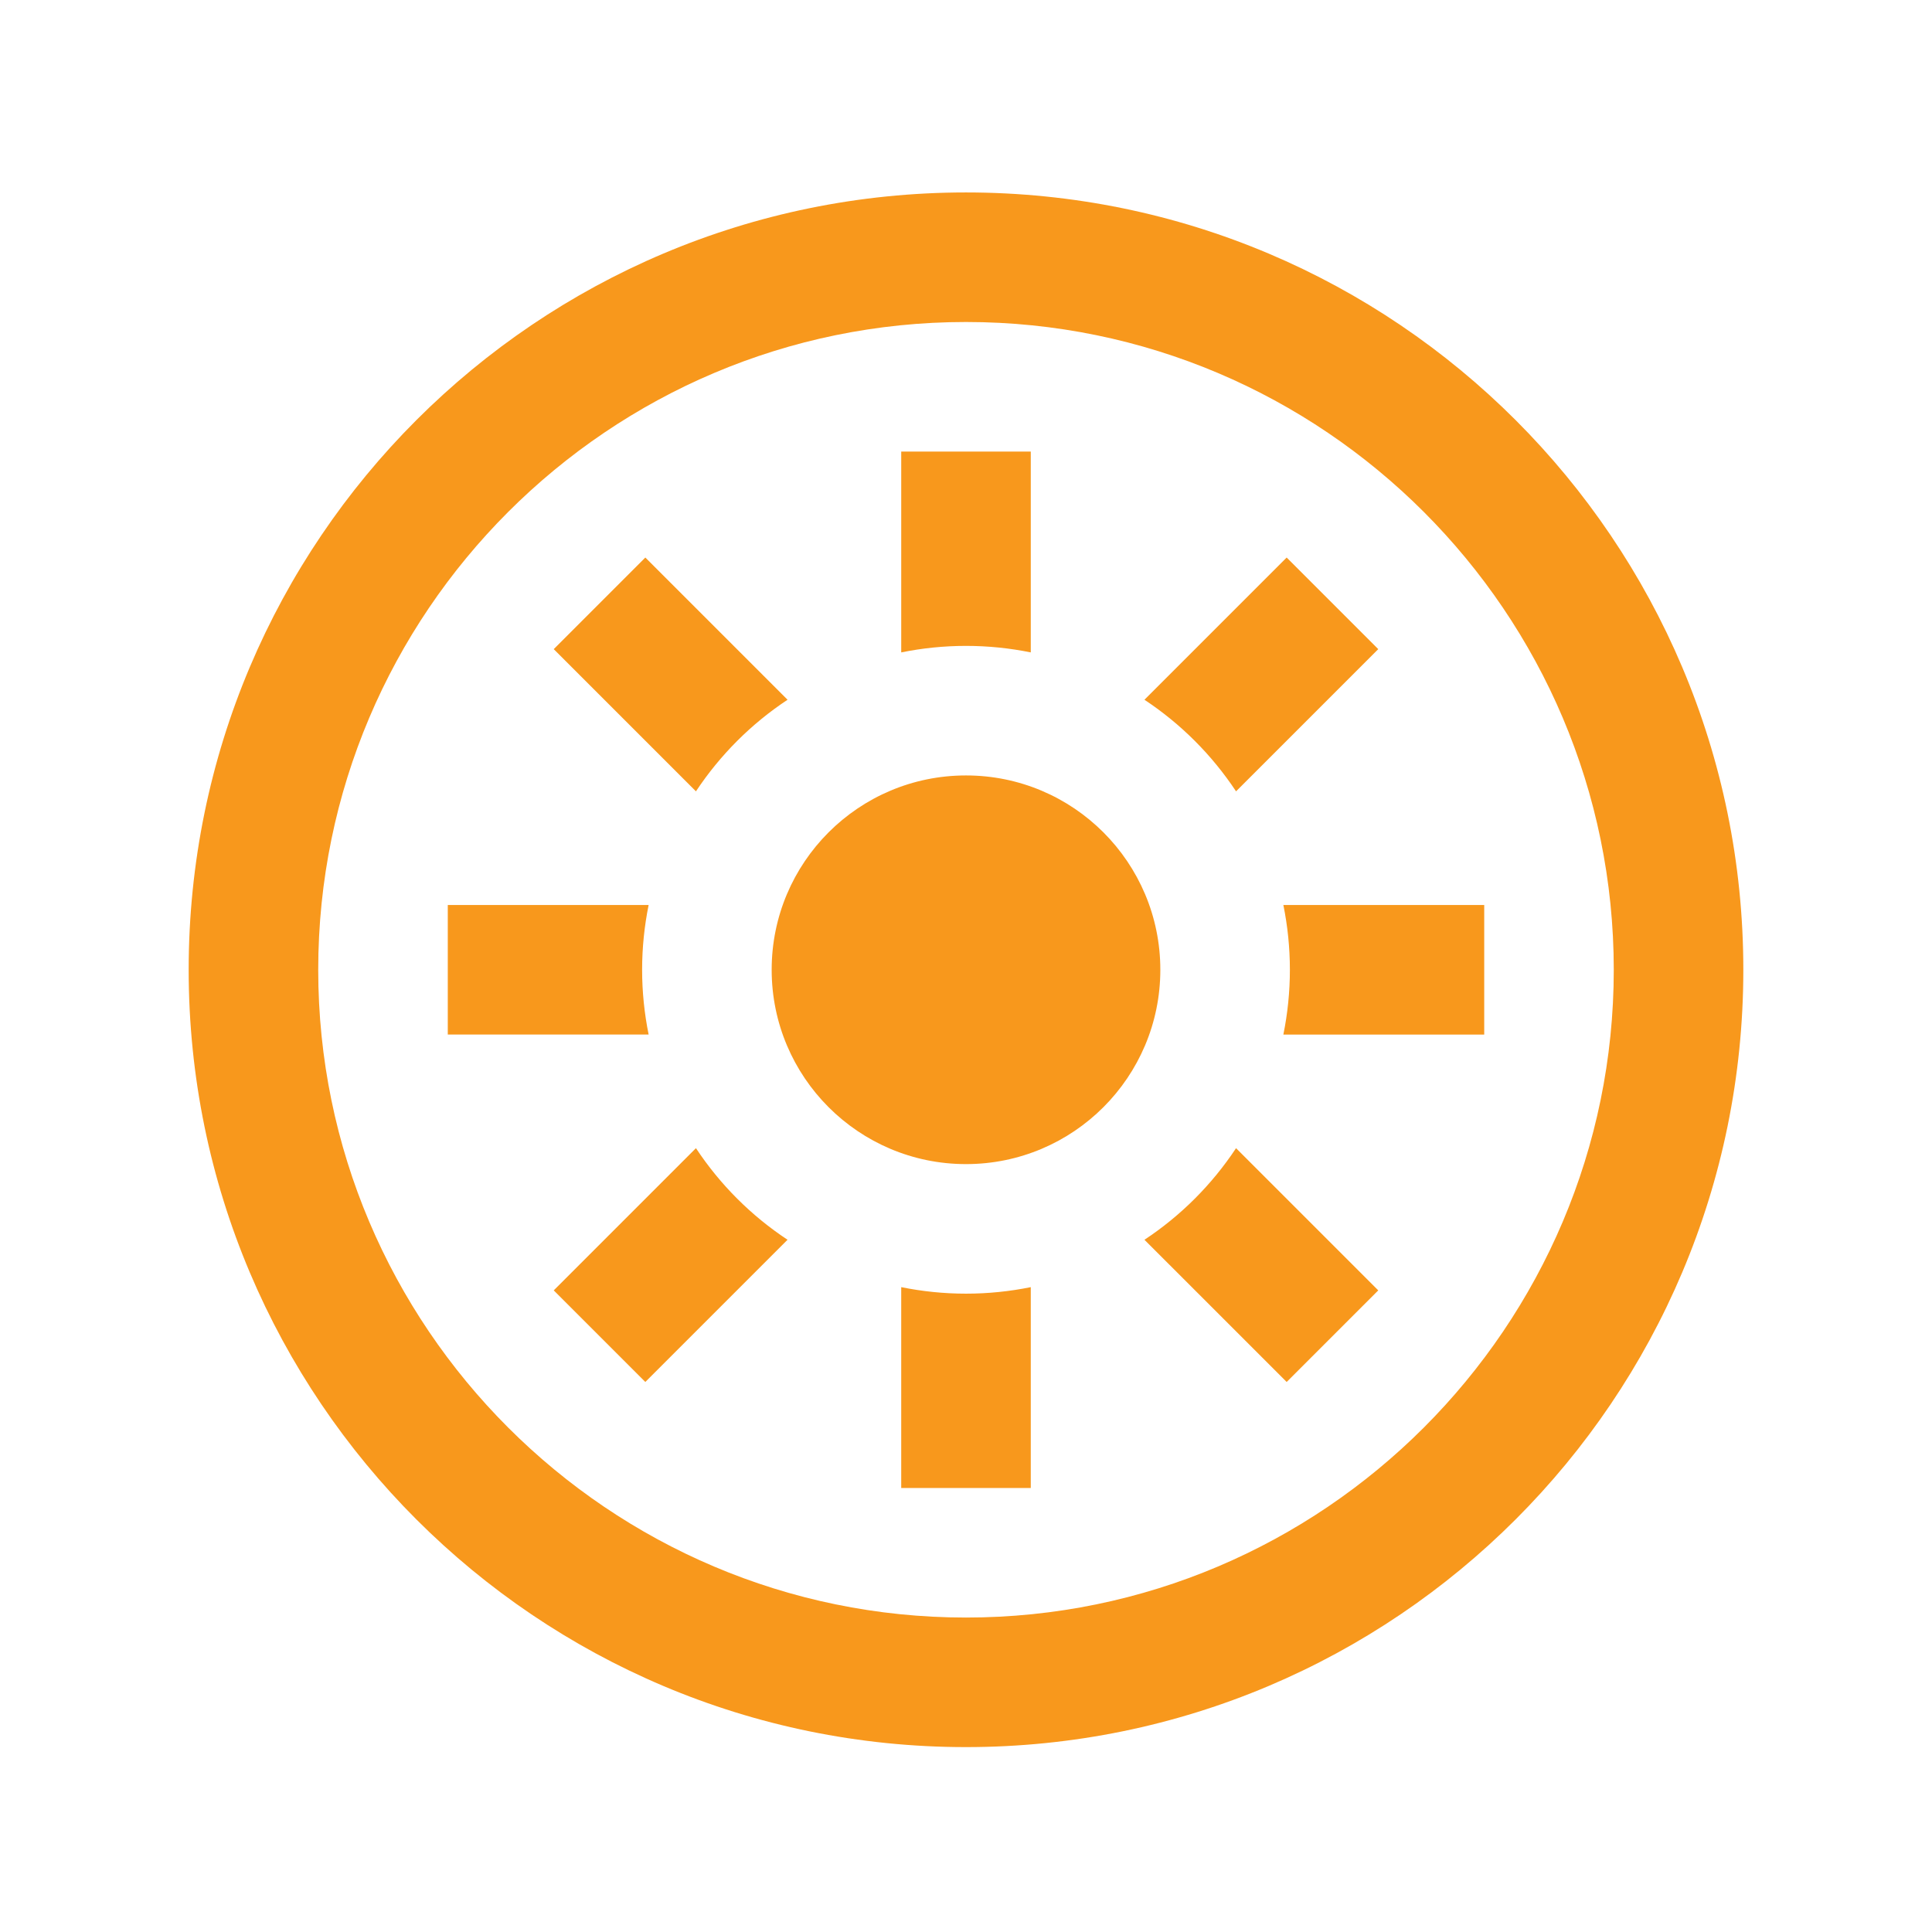 <?xml version="1.0" encoding="utf-8"?>

<!-- License Agreement at http://iconmonstr.com/license/ -->

<!DOCTYPE svg PUBLIC "-//W3C//DTD SVG 1.1//EN" "http://www.w3.org/Graphics/SVG/1.1/DTD/svg11.dtd">
<svg version="1.1" xmlns="http://www.w3.org/2000/svg" xmlns:xlink="http://www.w3.org/1999/xlink" x="0px" y="0px"
	 width="114px" height="114px" viewBox="0 0 512 512" style="enable-background:new 0 0 114 114;" xml:space="preserve">
<path style="fill:#F8981C" id="sun-logo" d="M256,85.333c94.651,0,171.666,77.007,171.666,171.667c0,94.651-77.015,171.667-171.666,171.667
	S84.333,351.651,84.333,257C84.333,162.34,161.349,85.333,256,85.333z M256,51C142.237,51,50,143.229,50,257
	c0,113.763,92.237,206,206,206s206-92.237,206-206C462,143.229,369.763,51,256,51z M307.5,257c0,28.433-23.051,51.5-51.5,51.5
	s-51.5-23.067-51.5-51.5c0-28.44,23.051-51.5,51.5-51.5S307.5,228.56,307.5,257z M256,171.167c5.885,0,11.617,0.604,17.166,1.727
	v-53.227h-34.333v53.227C244.382,171.771,250.116,171.167,256,171.167z M208.708,185.442l-37.687-37.687l-24.274,24.275
	l37.686,37.686C190.82,200.077,199.068,191.82,208.708,185.442z M170.167,257c0-5.884,0.604-11.618,1.727-17.167h-53.227v34.333
	h53.227C170.77,268.617,170.167,262.885,170.167,257z M327.566,209.716l37.687-37.686l-24.274-24.275l-37.687,37.687
	C312.932,191.82,321.18,200.077,327.566,209.716z M340.106,239.833c1.124,5.549,1.728,11.282,1.728,17.167
	c0,5.885-0.604,11.617-1.728,17.167h53.228v-34.333H340.106z M303.292,328.551l37.687,37.686l24.274-24.274l-37.687-37.687
	C321.18,313.932,312.932,322.18,303.292,328.551z M184.433,304.275l-37.686,37.687l24.274,24.274l37.687-37.686
	C199.068,322.18,190.82,313.932,184.433,304.275z M256,342.834c-5.884,0-11.618-0.604-17.167-1.727v53.227h34.333v-53.227
	C267.617,342.23,261.885,342.834,256,342.834z"/>
</svg>
